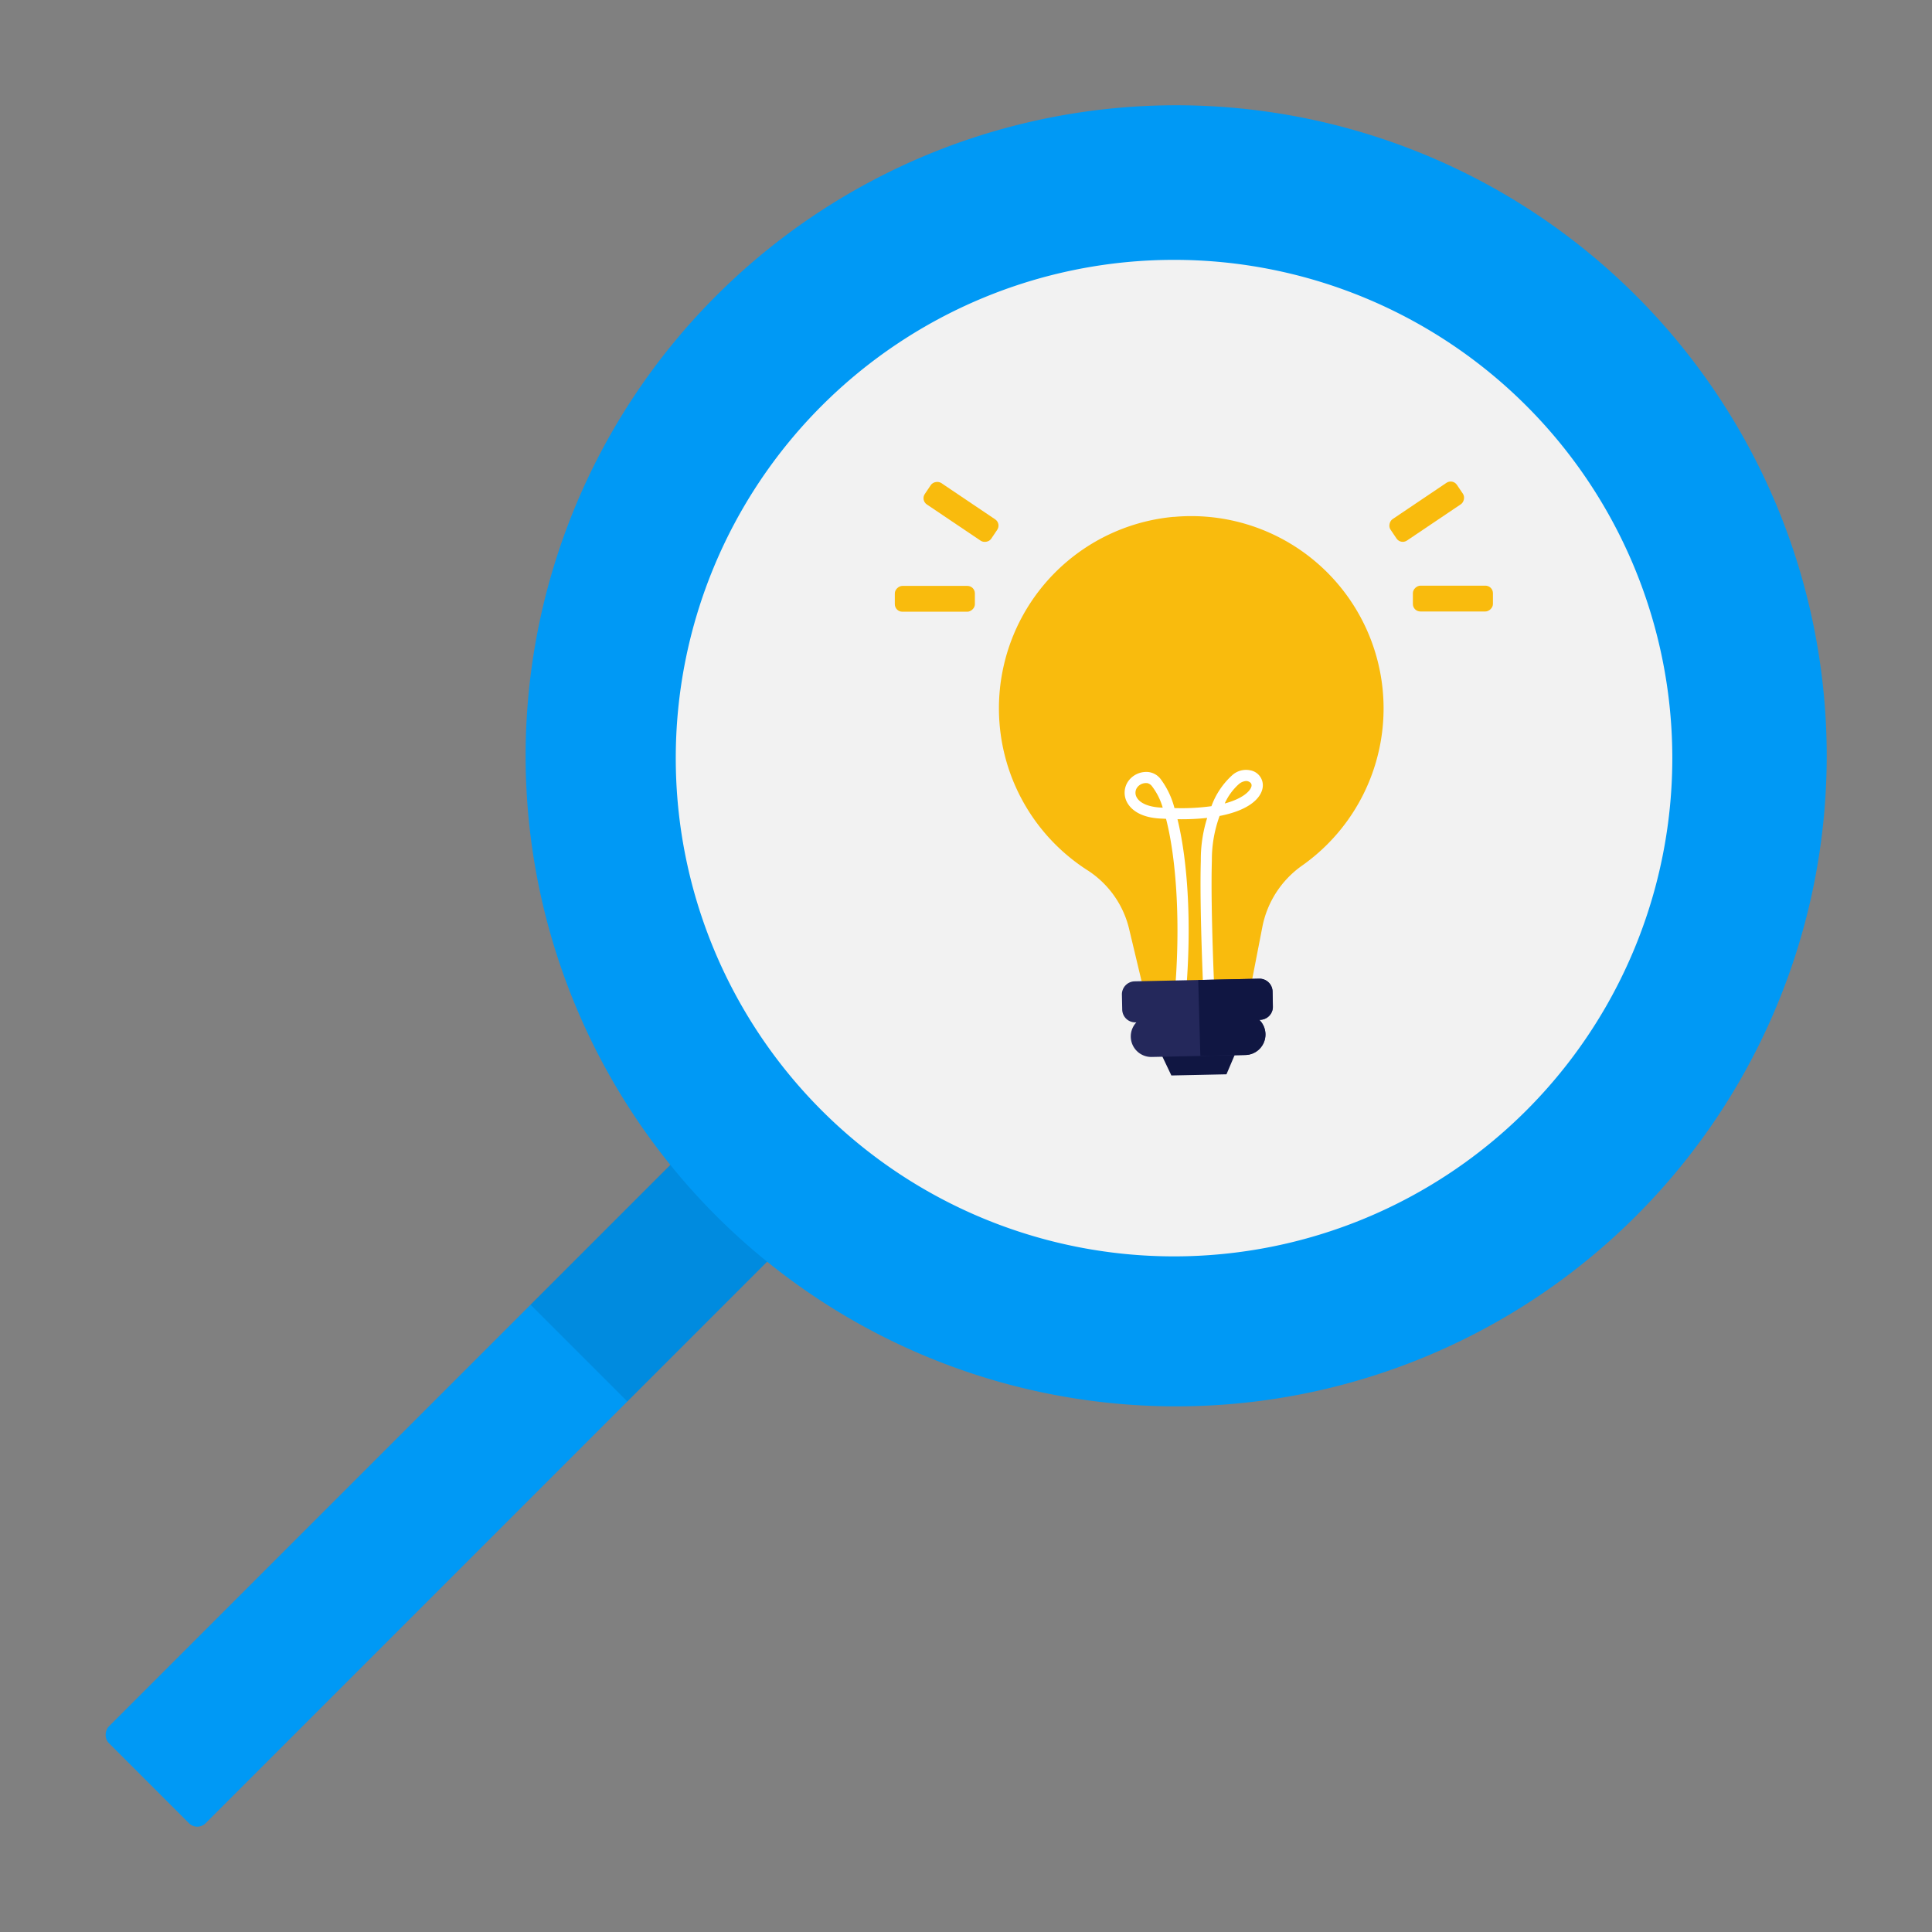 <svg id="Layer_1" data-name="Layer 1" xmlns="http://www.w3.org/2000/svg" viewBox="0 0 500 500" width="500" height="500" class="illustration"><rect x="0" y="0" width="500" height="500" fill="#808080" stroke="none"/><defs><style>.cls-1{fill:#f2f2f2;}.cls-2{fill:#0099f5;}.cls-3{opacity:0.09;isolation:isolate;}.cls-4{fill:#f9bb0d;}.cls-5{fill:#fff;}.cls-6{fill:#101642;}.cls-7{fill:#24285b;}</style></defs><title>Creative Tools</title><circle class="cls-1" cx="308.98" cy="201.47" r="147.78"></circle><rect class="cls-2" x="101.6" y="266.45" width="35.42" height="228.48" rx="3" transform="translate(304.14 27.14) rotate(45)"></rect><rect class="cls-3" x="157.24" y="289.5" width="35.42" height="71.09" transform="translate(281.09 -28.51) rotate(45)"></rect><path class="cls-2" d="M423.44,76.56a168.36,168.36,0,1,0,0,238.09A168.35,168.35,0,0,0,423.44,76.56ZM395,287.4A128.95,128.95,0,1,1,395,105,128.94,128.94,0,0,1,395,287.4Z"></path><rect class="cls-4" x="372.67" y="144.55" width="6.68" height="20.72" rx="1.94" transform="translate(530.92 -221.1) rotate(90)"></rect><rect class="cls-4" x="365.91" y="122.05" width="6.68" height="20.72" rx="1.94" transform="translate(272.79 -247.81) rotate(56.04)"></rect><rect class="cls-4" x="238.6" y="144.61" width="6.68" height="20.72" rx="1.94" transform="translate(396.91 -86.97) rotate(90)"></rect><rect class="cls-4" x="245.36" y="122.11" width="6.68" height="20.72" rx="1.94" transform="translate(497.51 0.2) rotate(123.96)"></rect><path class="cls-4" d="M303.7,133.76a49.77,49.77,0,0,0-22.09,91.57,24.94,24.94,0,0,1,10.67,15.35l3.4,14.25,14.1-.3,14.11-.29,2.82-14.52A25.32,25.32,0,0,1,337,224a49.77,49.77,0,0,0-33.28-90.22Z"></path><path class="cls-5" d="M305.31,260.47h-.16a1.42,1.42,0,0,1-1.29-1.56c1.85-19.55.55-36.79-2.09-47l-1-.05c-6.05-.18-8.29-2.72-9.09-4.22a5.22,5.22,0,0,1,.19-5.29,5.73,5.73,0,0,1,5.22-2.56,4.66,4.66,0,0,1,3.29,1.84,21.53,21.53,0,0,1,3.57,7.5,56.91,56.91,0,0,0,9.57-.49,20,20,0,0,1,5.36-8,5.31,5.31,0,0,1,4.74-1.27,3.93,3.93,0,0,1,3.15,4.49c-.46,2.87-3.76,5.89-11.14,7.31a33,33,0,0,0-2,11.62c-.37,12.71.74,35.74.75,36a1.43,1.43,0,0,1-2.86.14c0-.23-1.12-23.37-.75-36.12a35.82,35.82,0,0,1,1.65-11.14,60.32,60.32,0,0,1-7.69.34c2.64,10.71,3.86,27.72,2,47.14A1.44,1.44,0,0,1,305.31,260.47Zm-8.68-57.81a2.82,2.82,0,0,0-2.4,1.24,2.36,2.36,0,0,0-.07,2.42c.86,1.61,3.3,2.6,6.69,2.7h.06a16.73,16.73,0,0,0-2.74-5.49,2.12,2.12,0,0,0-1.26-.86Zm25.79-.53a3.3,3.3,0,0,0-1.82.81,15,15,0,0,0-3.64,5c5-1.34,6.76-3.45,6.93-4.5.14-.83-.6-1.15-1-1.27A2,2,0,0,0,322.42,202.13Z"></path><polygon class="cls-6" points="317.41 278.03 303.15 278.33 299.88 271.45 320.39 271.02 317.41 278.03"></polygon><path class="cls-7" d="M325.87,253.29l-32.22.68a3.37,3.37,0,0,0-3.3,3.45l.08,3.86a3.37,3.37,0,0,0,3.44,3.31h.22a5.31,5.31,0,0,0,4,8.95l24.23-.5a5.31,5.31,0,0,0,3.59-9.11h.22a3.37,3.37,0,0,0,3.3-3.44l-.08-3.87A3.38,3.38,0,0,0,325.87,253.29Z"></path><path class="cls-6" d="M325.87,253.29l-15.77.34.55,19.64,11.64-.24a5.31,5.31,0,0,0,3.59-9.11h.22a3.37,3.37,0,0,0,3.3-3.44l-.08-3.87A3.38,3.38,0,0,0,325.87,253.29Z"></path></svg>